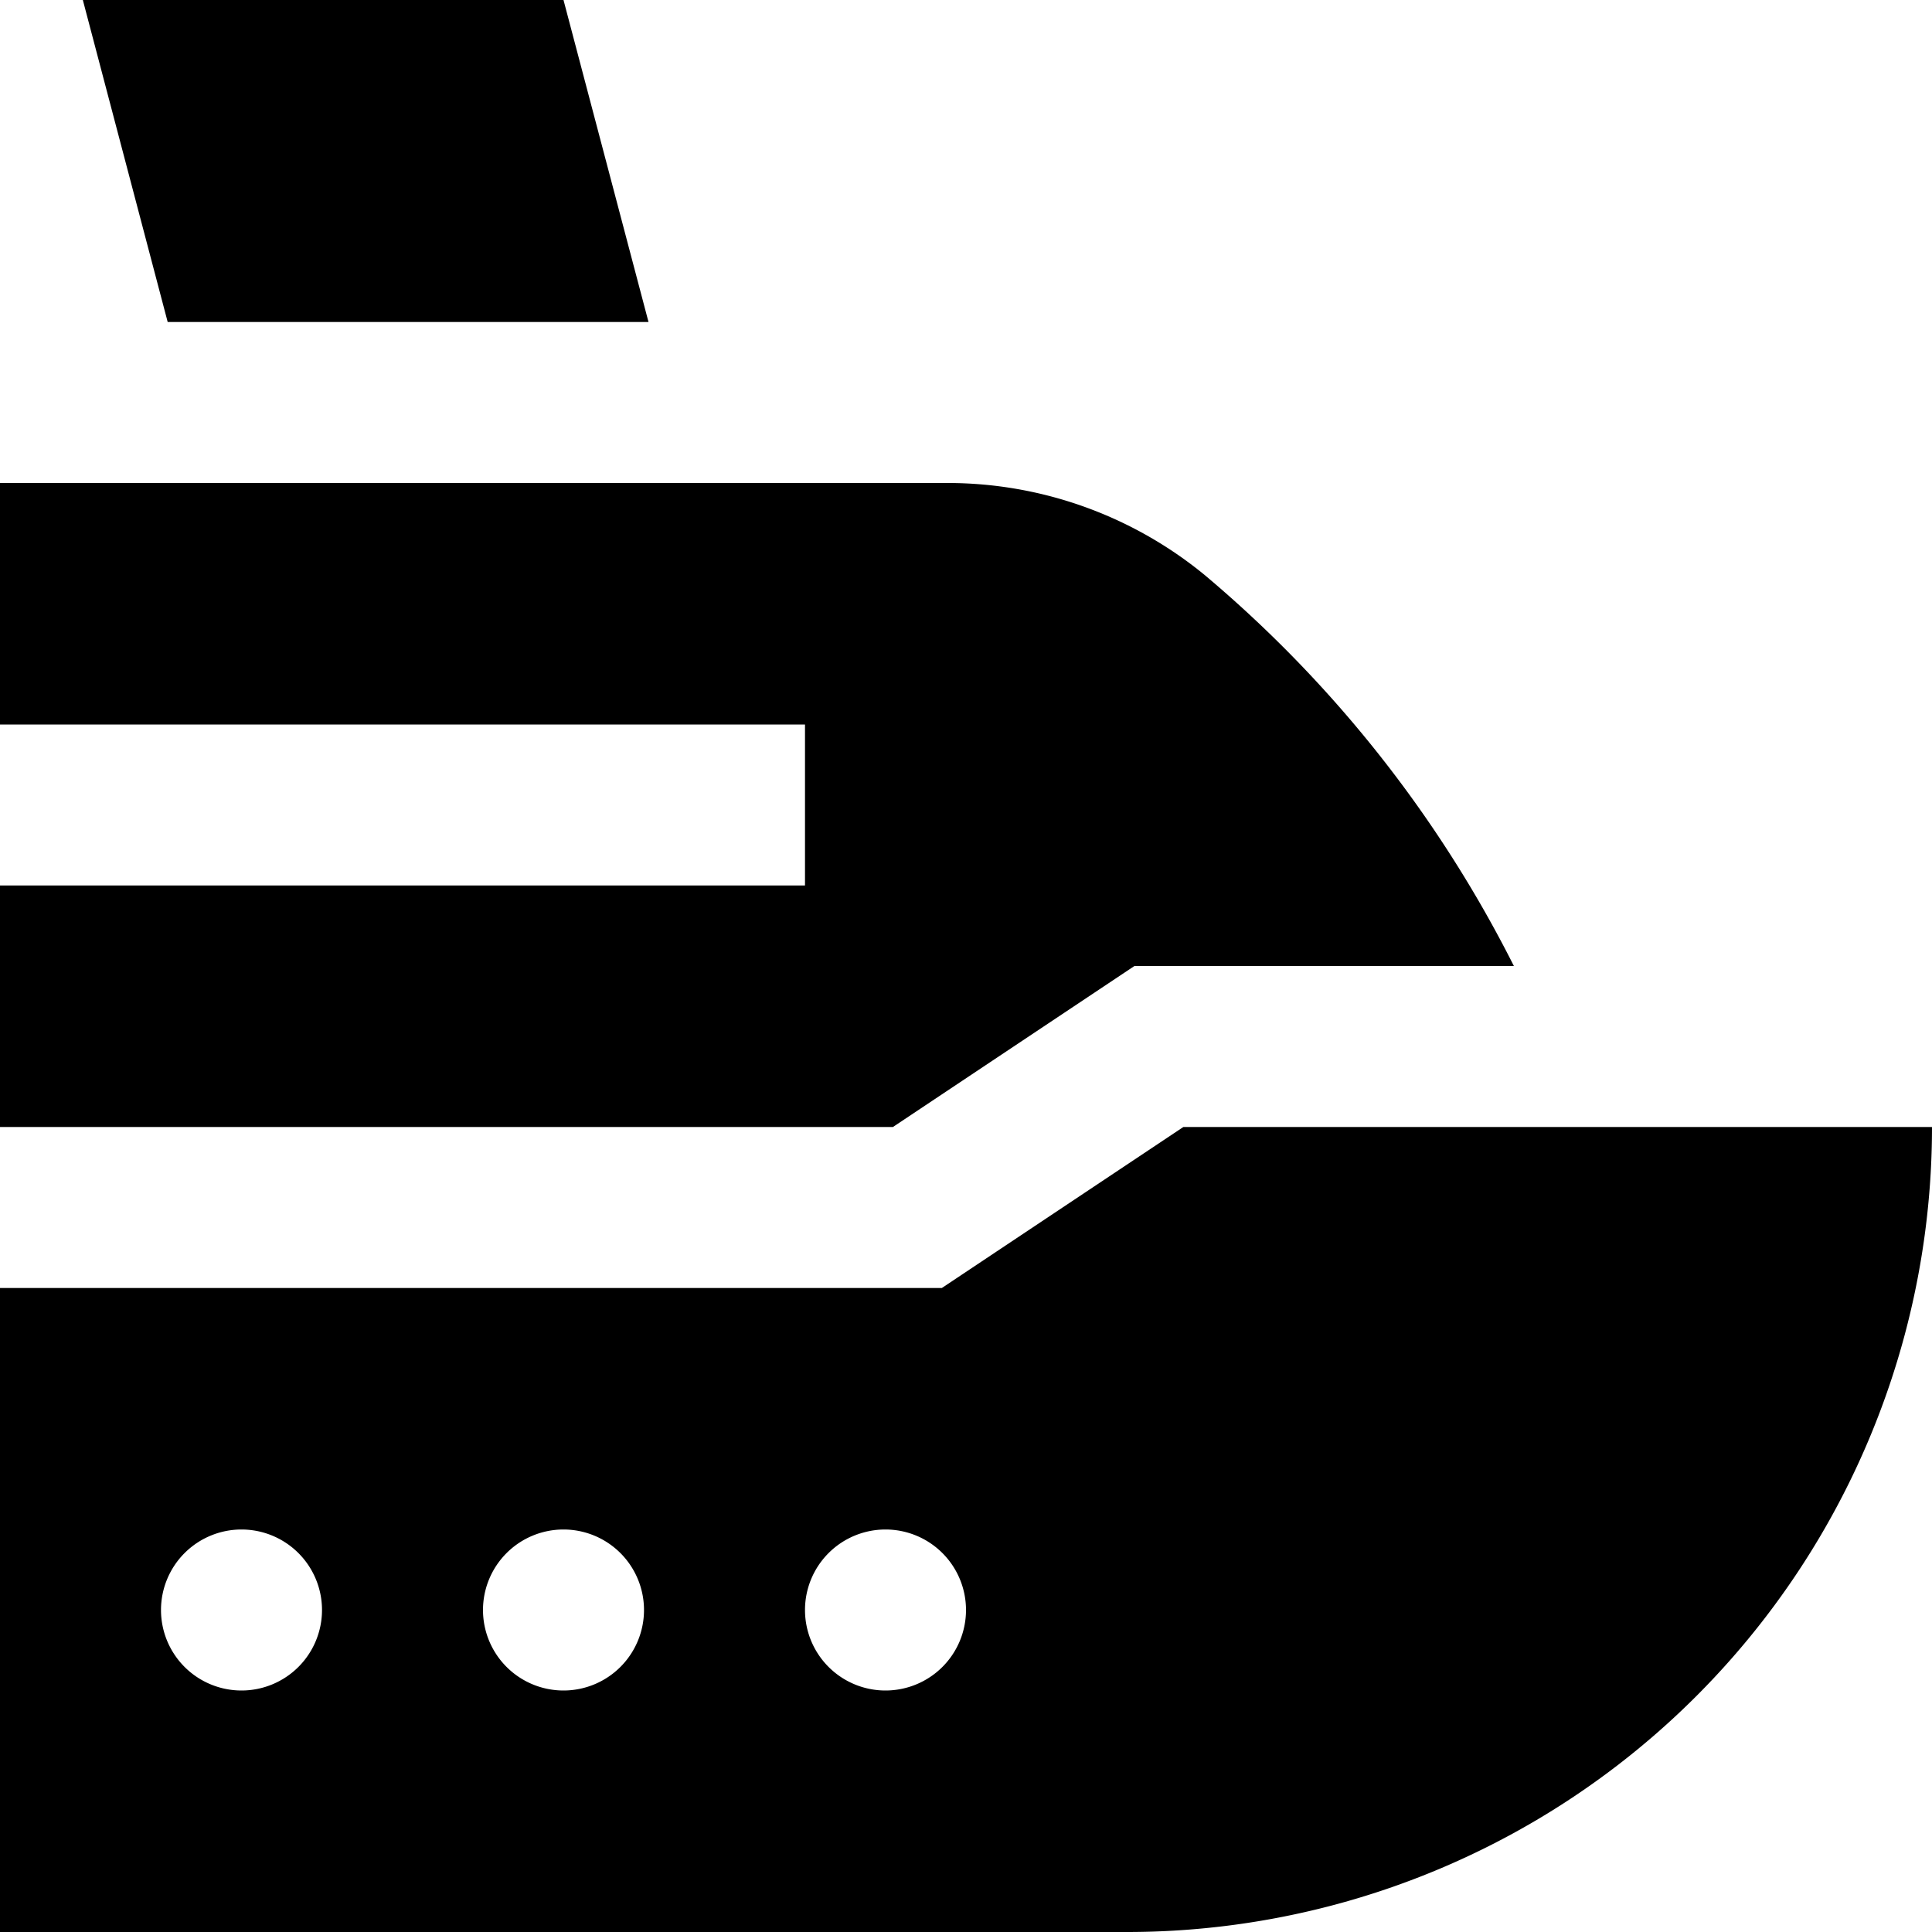 <?xml version="1.0" encoding="UTF-8"?>
<svg xmlns="http://www.w3.org/2000/svg" id="Layer_1" data-name="Layer 1" viewBox="0 0 24 24" width="100%" height="100%"><path d="M14.7,14l-3,2H0v8H14A10,10,0,0,0,24,14ZM3,21a1,1,0,1,1,1-1A1,1,0,0,1,3,21Zm4,0a1,1,0,1,1,1-1A1,1,0,0,1,7,21Zm4,0a1,1,0,1,1,1-1A1,1,0,0,1,11,21ZM10,11V9H0V6H11.78a5.033,5.033,0,0,1,3.18,1.139A15.383,15.383,0,0,1,18.806,12H14.092l-3,2H0V11ZM2.083,4,1.029,0H7L8.056,4Z"/></svg>

